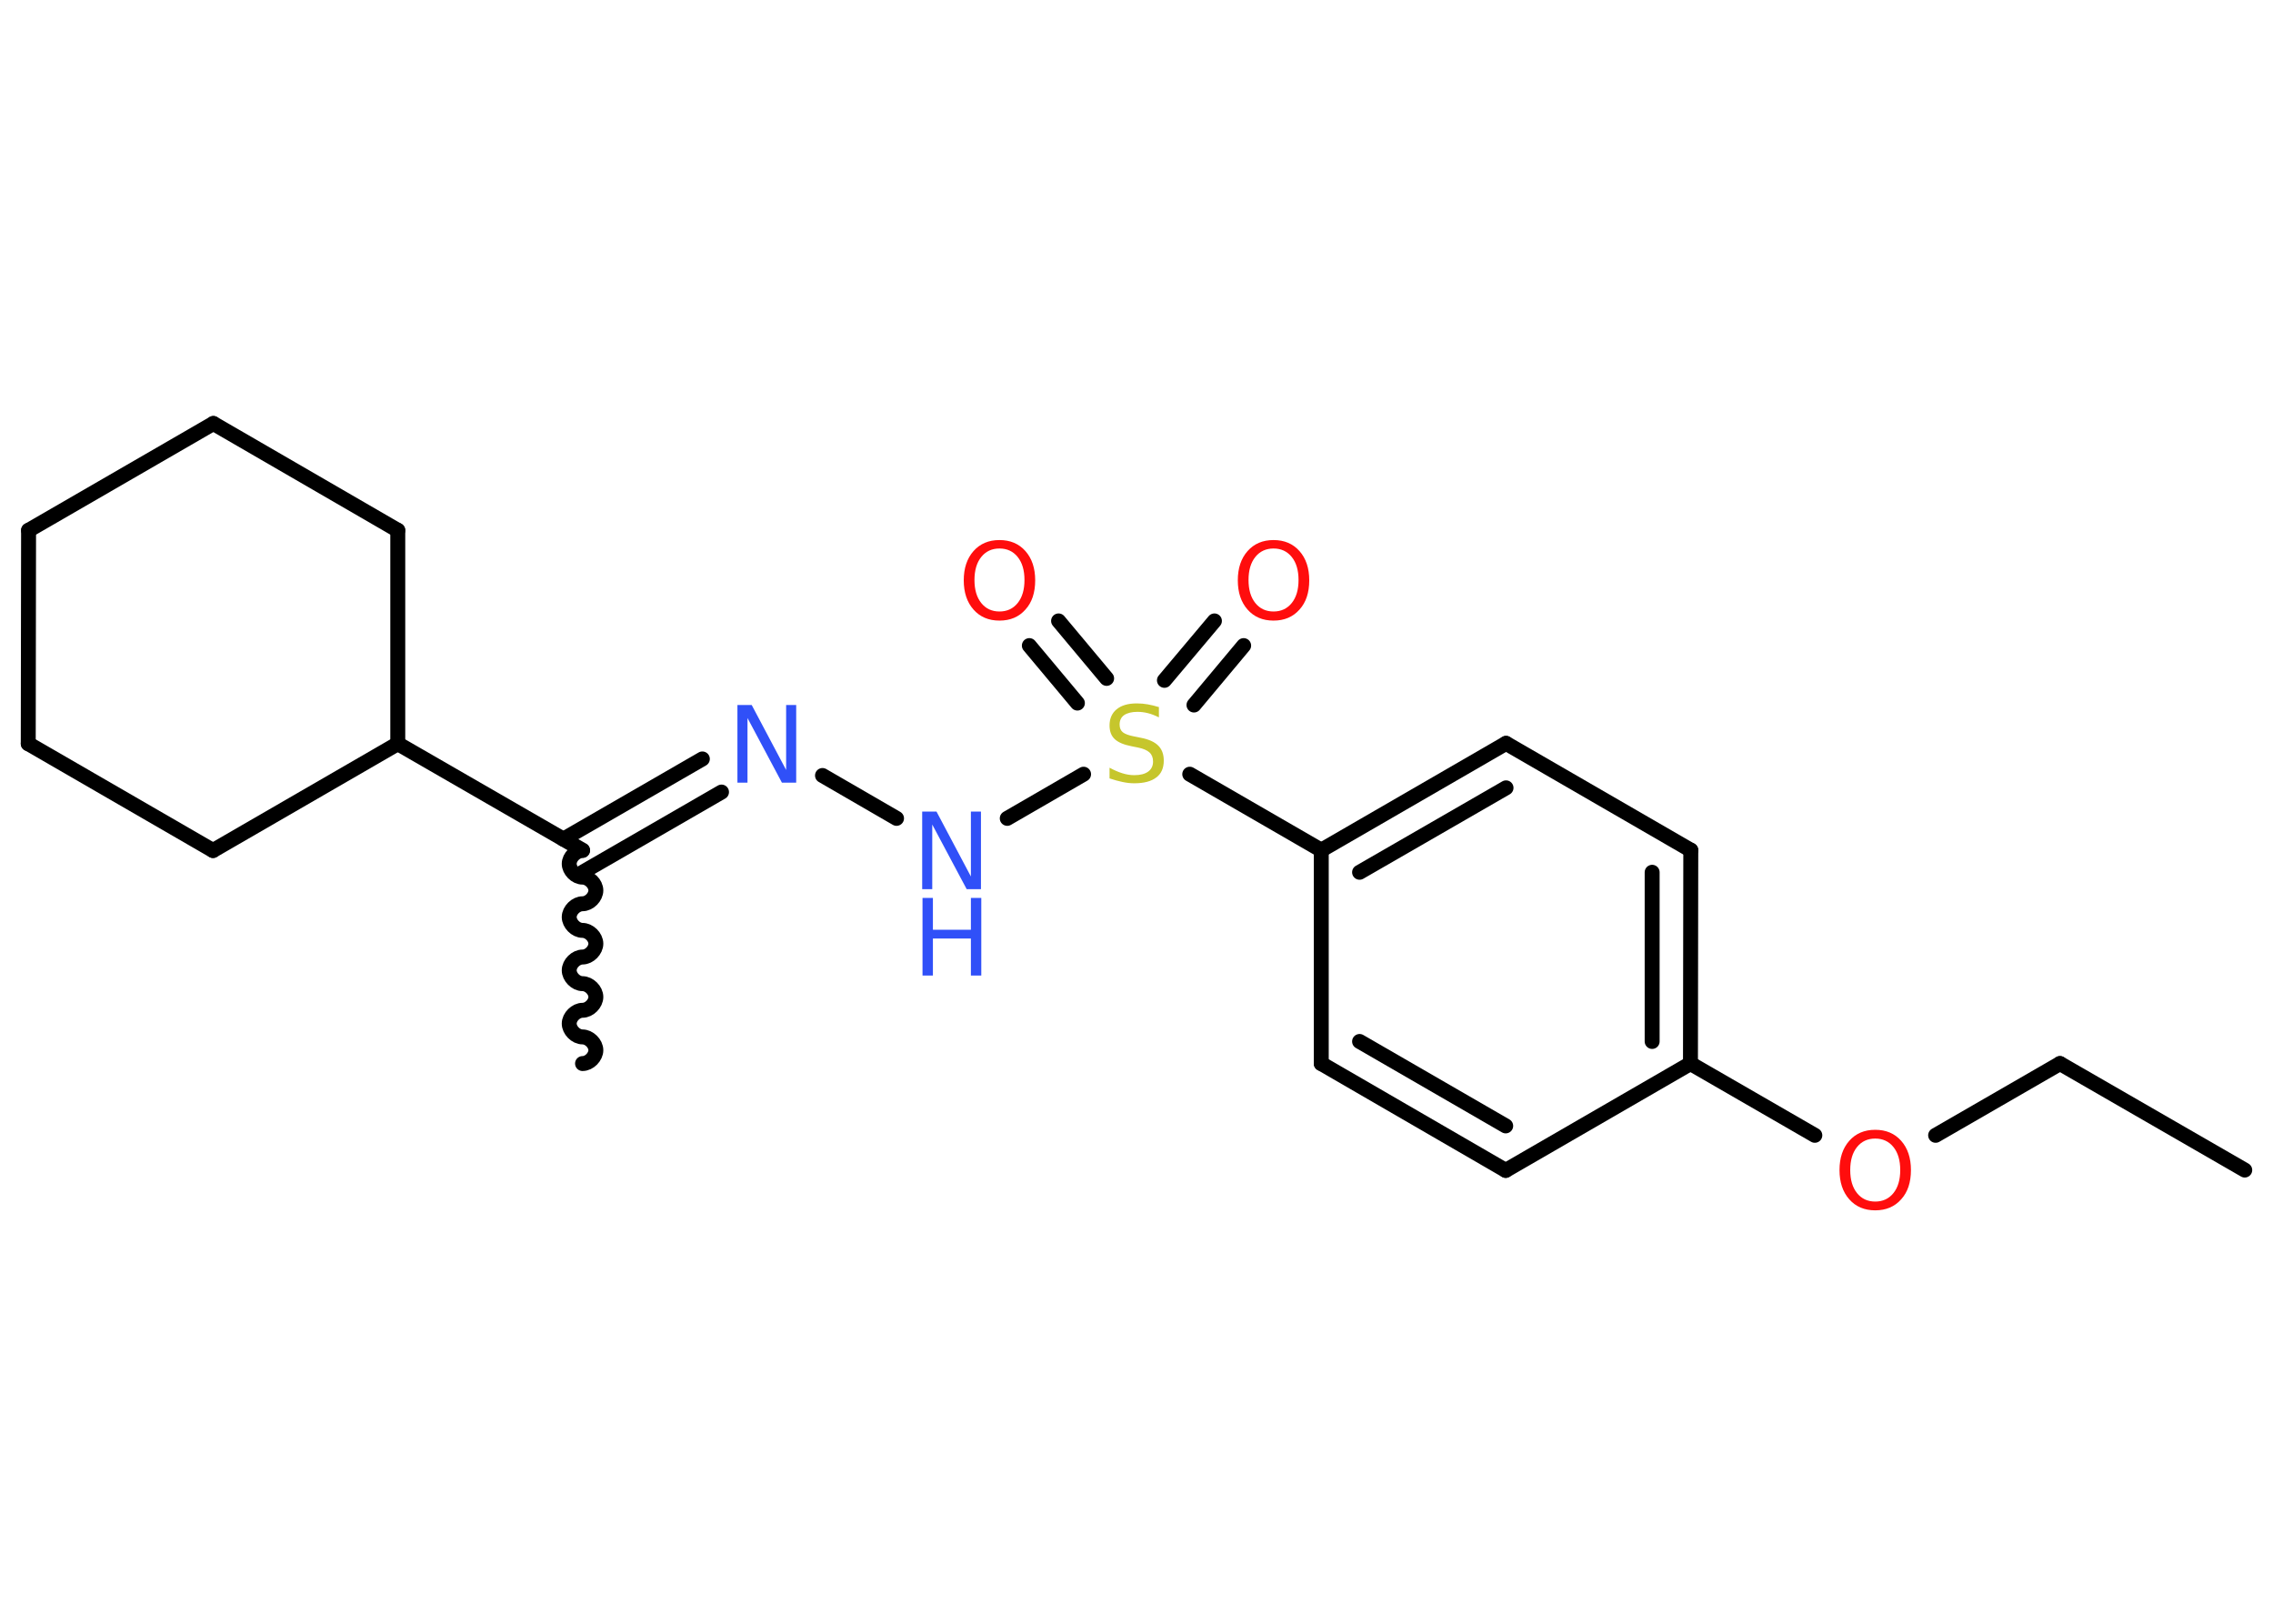 <?xml version='1.0' encoding='UTF-8'?>
<!DOCTYPE svg PUBLIC "-//W3C//DTD SVG 1.1//EN" "http://www.w3.org/Graphics/SVG/1.1/DTD/svg11.dtd">
<svg version='1.2' xmlns='http://www.w3.org/2000/svg' xmlns:xlink='http://www.w3.org/1999/xlink' width='70.0mm' height='50.0mm' viewBox='0 0 70.0 50.0'>
  <desc>Generated by the Chemistry Development Kit (http://github.com/cdk)</desc>
  <g stroke-linecap='round' stroke-linejoin='round' stroke='#000000' stroke-width='.46' fill='#FF0D0D'>
    <rect x='.0' y='.0' width='70.0' height='50.0' fill='#FFFFFF' stroke='none'/>
    <g id='mol1' class='mol'>
      <line id='mol1bnd1' class='bond' x1='69.13' y1='36.03' x2='63.44' y2='32.75'/>
      <line id='mol1bnd2' class='bond' x1='63.44' y1='32.75' x2='59.61' y2='34.96'/>
      <line id='mol1bnd3' class='bond' x1='55.89' y1='34.96' x2='52.06' y2='32.75'/>
      <g id='mol1bnd4' class='bond'>
        <line x1='52.06' y1='32.75' x2='52.07' y2='26.18'/>
        <line x1='50.88' y1='32.07' x2='50.88' y2='26.86'/>
      </g>
      <line id='mol1bnd5' class='bond' x1='52.07' y1='26.18' x2='46.38' y2='22.89'/>
      <g id='mol1bnd6' class='bond'>
        <line x1='46.38' y1='22.89' x2='40.69' y2='26.18'/>
        <line x1='46.38' y1='24.26' x2='41.87' y2='26.86'/>
      </g>
      <line id='mol1bnd7' class='bond' x1='40.69' y1='26.18' x2='36.64' y2='23.84'/>
      <g id='mol1bnd8' class='bond'>
        <line x1='35.86' y1='20.95' x2='37.4' y2='19.12'/>
        <line x1='36.77' y1='21.71' x2='38.3' y2='19.88'/>
      </g>
      <g id='mol1bnd9' class='bond'>
        <line x1='33.18' y1='21.65' x2='31.7' y2='19.88'/>
        <line x1='34.08' y1='20.89' x2='32.6' y2='19.12'/>
      </g>
      <line id='mol1bnd10' class='bond' x1='33.37' y1='23.84' x2='31.02' y2='25.2'/>
      <line id='mol1bnd11' class='bond' x1='27.61' y1='25.2' x2='25.33' y2='23.88'/>
      <g id='mol1bnd12' class='bond'>
        <line x1='22.22' y1='24.39' x2='17.94' y2='26.86'/>
        <line x1='21.63' y1='23.37' x2='17.35' y2='25.84'/>
      </g>
      <path id='mol1bnd13' class='bond' d='M17.94 32.75c.21 .0 .41 -.21 .41 -.41c.0 -.21 -.21 -.41 -.41 -.41c-.21 .0 -.41 -.21 -.41 -.41c.0 -.21 .21 -.41 .41 -.41c.21 .0 .41 -.21 .41 -.41c.0 -.21 -.21 -.41 -.41 -.41c-.21 .0 -.41 -.21 -.41 -.41c.0 -.21 .21 -.41 .41 -.41c.21 .0 .41 -.21 .41 -.41c.0 -.21 -.21 -.41 -.41 -.41c-.21 .0 -.41 -.21 -.41 -.41c.0 -.21 .21 -.41 .41 -.41c.21 .0 .41 -.21 .41 -.41c.0 -.21 -.21 -.41 -.41 -.41c-.21 .0 -.41 -.21 -.41 -.41c.0 -.21 .21 -.41 .41 -.41' fill='none' stroke='#000000' stroke-width='.46'/>
      <line id='mol1bnd14' class='bond' x1='17.94' y1='26.18' x2='12.25' y2='22.9'/>
      <line id='mol1bnd15' class='bond' x1='12.25' y1='22.9' x2='6.56' y2='26.19'/>
      <line id='mol1bnd16' class='bond' x1='6.56' y1='26.19' x2='.87' y2='22.9'/>
      <line id='mol1bnd17' class='bond' x1='.87' y1='22.9' x2='.88' y2='16.33'/>
      <line id='mol1bnd18' class='bond' x1='.88' y1='16.33' x2='6.57' y2='13.04'/>
      <line id='mol1bnd19' class='bond' x1='6.57' y1='13.04' x2='12.25' y2='16.33'/>
      <line id='mol1bnd20' class='bond' x1='12.25' y1='22.9' x2='12.25' y2='16.33'/>
      <line id='mol1bnd21' class='bond' x1='40.69' y1='26.18' x2='40.69' y2='32.75'/>
      <g id='mol1bnd22' class='bond'>
        <line x1='40.69' y1='32.75' x2='46.37' y2='36.04'/>
        <line x1='41.87' y1='32.07' x2='46.37' y2='34.67'/>
      </g>
      <line id='mol1bnd23' class='bond' x1='52.06' y1='32.75' x2='46.37' y2='36.04'/>
      <path id='mol1atm3' class='atom' d='M57.75 35.06q-.35 .0 -.56 .26q-.21 .26 -.21 .71q.0 .45 .21 .71q.21 .26 .56 .26q.35 .0 .56 -.26q.21 -.26 .21 -.71q.0 -.45 -.21 -.71q-.21 -.26 -.56 -.26zM57.75 34.79q.5 .0 .8 .34q.3 .34 .3 .9q.0 .57 -.3 .9q-.3 .34 -.8 .34q-.5 .0 -.8 -.34q-.3 -.34 -.3 -.9q.0 -.56 .3 -.9q.3 -.34 .8 -.34z' stroke='none'/>
      <path id='mol1atm8' class='atom' d='M35.69 21.78v.31q-.18 -.09 -.34 -.13q-.16 -.04 -.32 -.04q-.26 .0 -.41 .1q-.14 .1 -.14 .29q.0 .16 .1 .24q.1 .08 .36 .13l.2 .04q.36 .07 .53 .24q.17 .17 .17 .46q.0 .35 -.23 .52q-.23 .18 -.68 .18q-.17 .0 -.36 -.04q-.19 -.04 -.4 -.11v-.33q.2 .11 .39 .17q.19 .06 .37 .06q.28 .0 .43 -.11q.15 -.11 .15 -.31q.0 -.18 -.11 -.28q-.11 -.1 -.35 -.15l-.2 -.04q-.36 -.07 -.52 -.22q-.16 -.15 -.16 -.42q.0 -.32 .22 -.5q.22 -.18 .62 -.18q.17 .0 .34 .03q.17 .03 .36 .09z' stroke='none' fill='#C6C62C'/>
      <path id='mol1atm9' class='atom' d='M39.22 16.89q-.35 .0 -.56 .26q-.21 .26 -.21 .71q.0 .45 .21 .71q.21 .26 .56 .26q.35 .0 .56 -.26q.21 -.26 .21 -.71q.0 -.45 -.21 -.71q-.21 -.26 -.56 -.26zM39.22 16.63q.5 .0 .8 .34q.3 .34 .3 .9q.0 .57 -.3 .9q-.3 .34 -.8 .34q-.5 .0 -.8 -.34q-.3 -.34 -.3 -.9q.0 -.56 .3 -.9q.3 -.34 .8 -.34z' stroke='none'/>
      <path id='mol1atm10' class='atom' d='M30.78 16.89q-.35 .0 -.56 .26q-.21 .26 -.21 .71q.0 .45 .21 .71q.21 .26 .56 .26q.35 .0 .56 -.26q.21 -.26 .21 -.71q.0 -.45 -.21 -.71q-.21 -.26 -.56 -.26zM30.78 16.63q.5 .0 .8 .34q.3 .34 .3 .9q.0 .57 -.3 .9q-.3 .34 -.8 .34q-.5 .0 -.8 -.34q-.3 -.34 -.3 -.9q.0 -.56 .3 -.9q.3 -.34 .8 -.34z' stroke='none'/>
      <g id='mol1atm11' class='atom'>
        <path d='M28.41 24.99h.43l1.06 2.0v-2.0h.31v2.39h-.44l-1.06 -1.99v1.99h-.31v-2.39z' stroke='none' fill='#3050F8'/>
        <path d='M28.41 27.65h.32v.98h1.17v-.98h.32v2.39h-.32v-1.14h-1.17v1.14h-.32v-2.39z' stroke='none' fill='#3050F8'/>
      </g>
      <path id='mol1atm12' class='atom' d='M22.72 21.71h.43l1.06 2.0v-2.0h.31v2.39h-.44l-1.06 -1.99v1.99h-.31v-2.39z' stroke='none' fill='#3050F8'/>
    </g>
  </g>
</svg>
